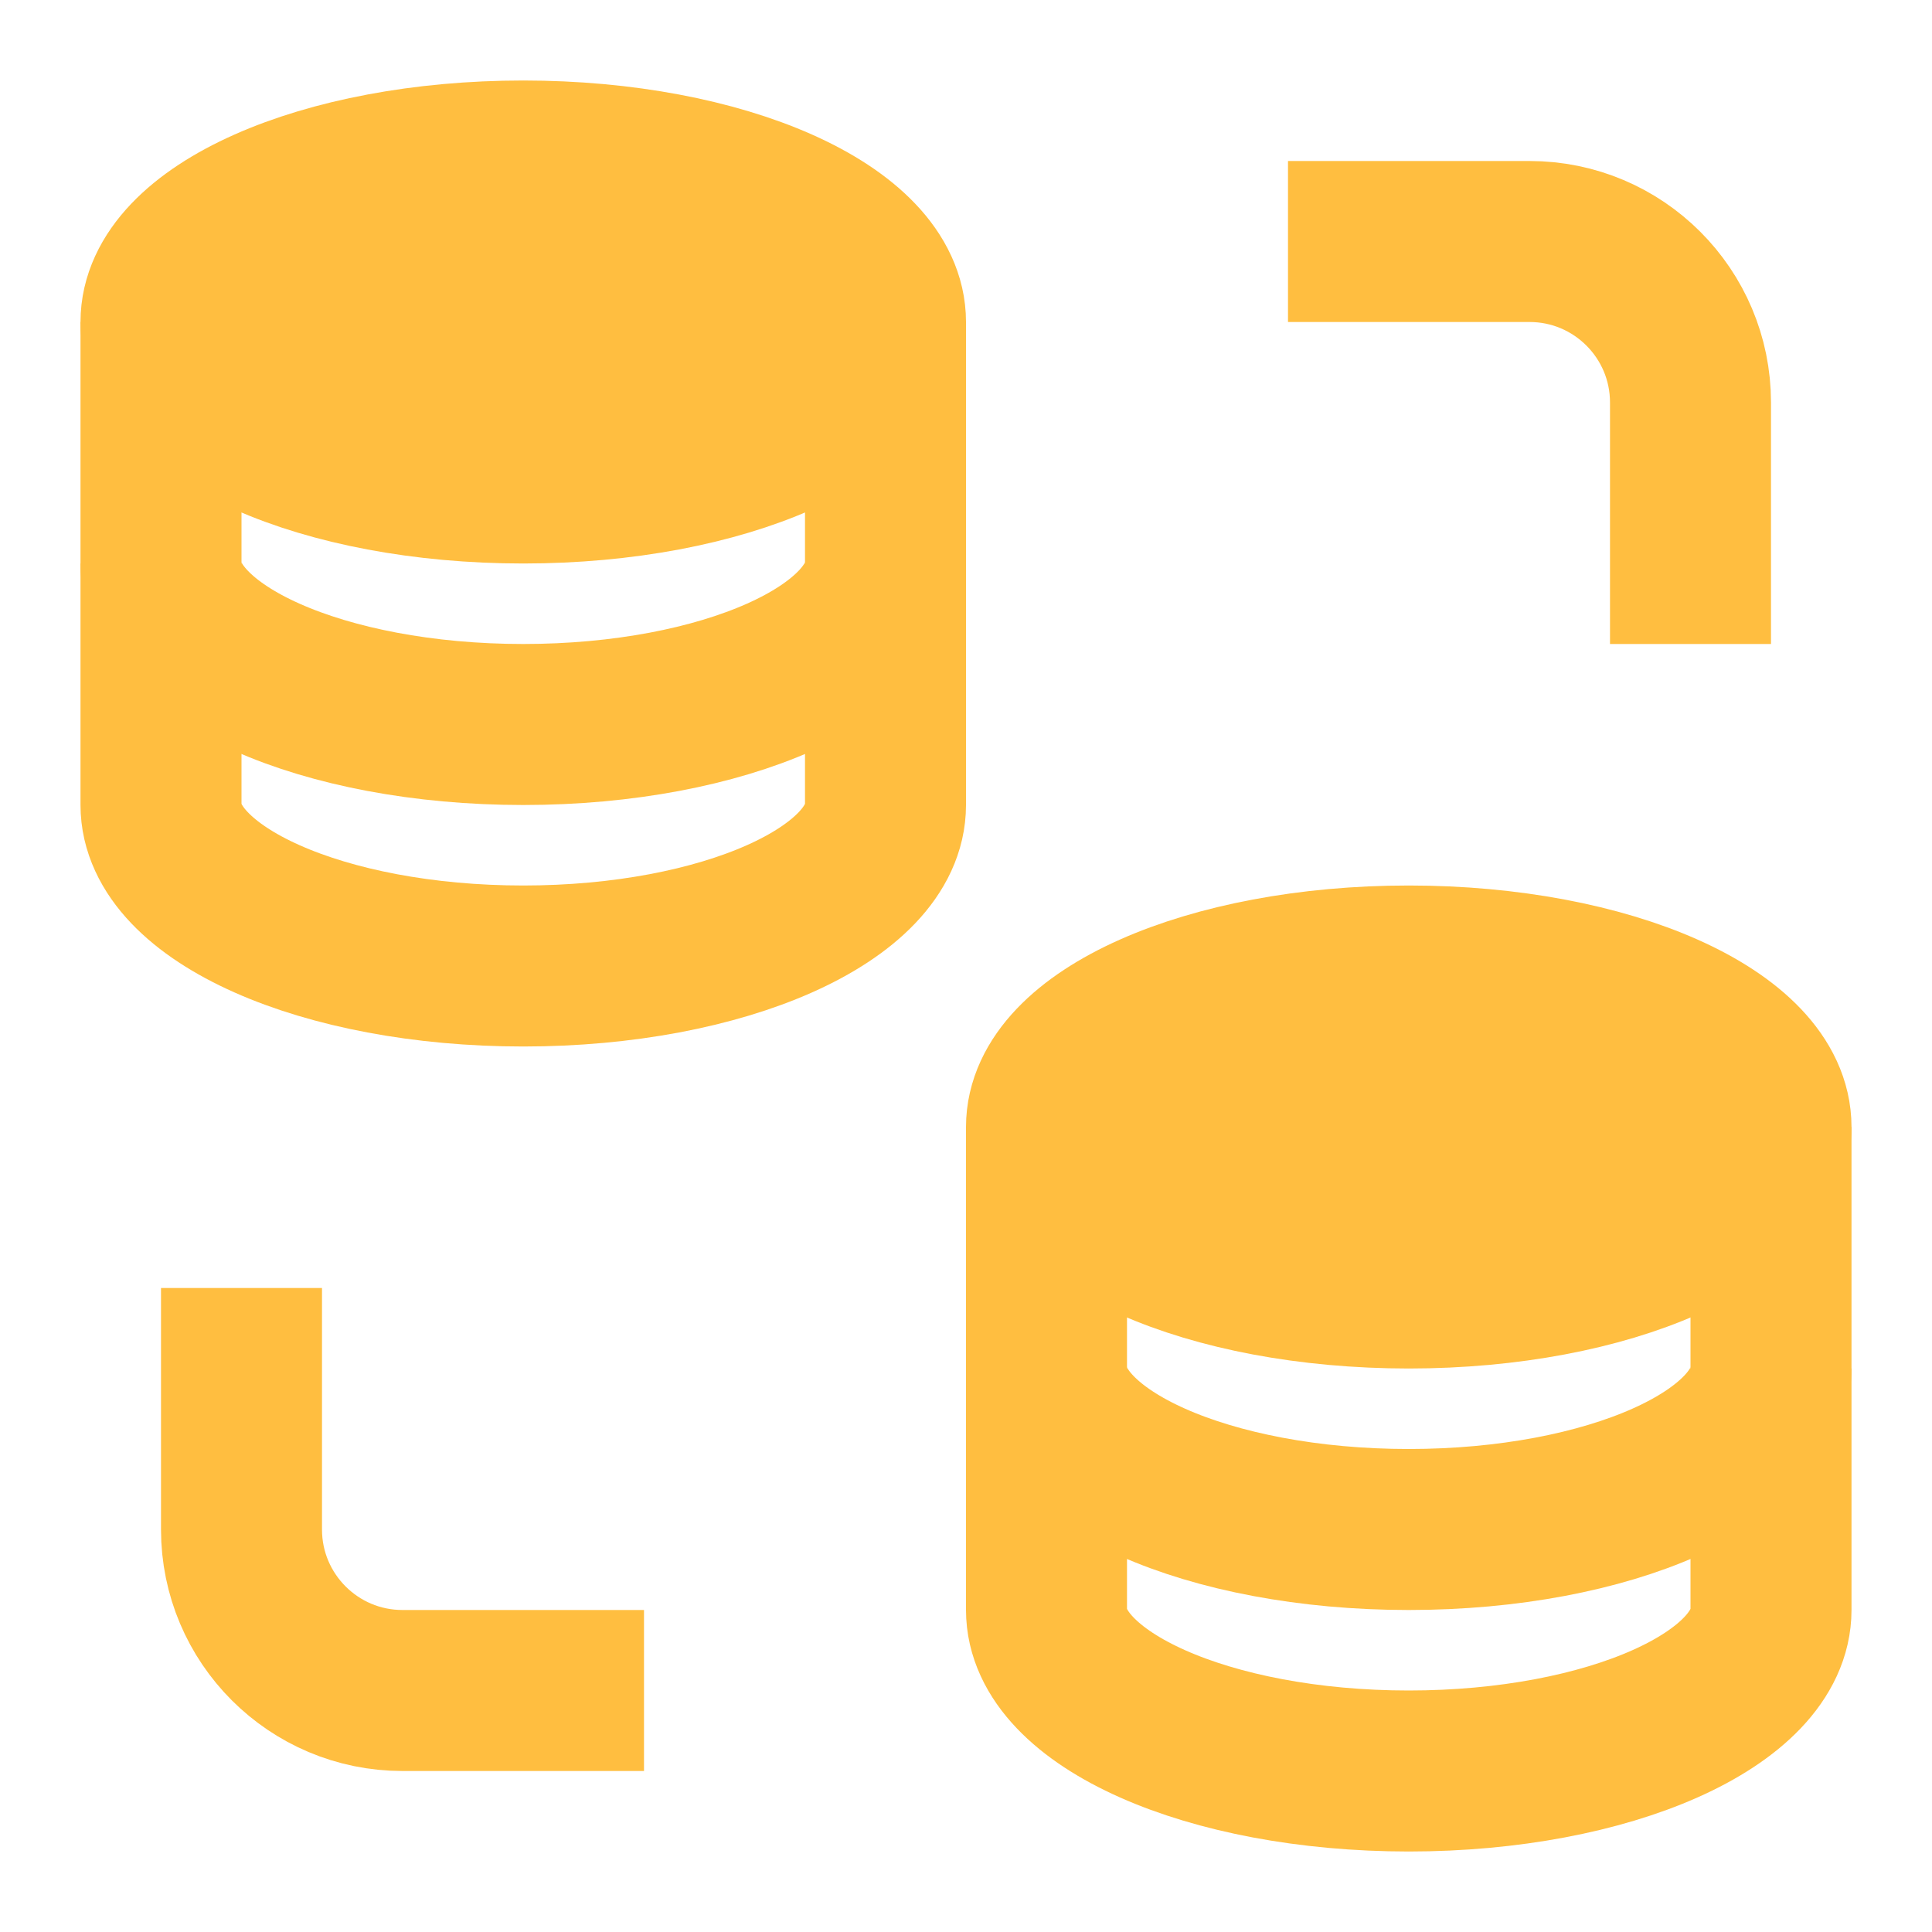 <?xml version="1.0" encoding="UTF-8"?><svg width="24" height="24" viewBox="0 0 48 48" fill="none" xmlns="http://www.w3.org/2000/svg"><path d="M22 8V20C22 22.209 17.971 24 13 24C8.029 24 4 22.209 4 20V8" stroke="#ffbe40" stroke-width="4" stroke-linecap="butt" stroke-linejoin="bevel"/><path d="M22 14C22 16.209 17.971 18 13 18C8.029 18 4 16.209 4 14" stroke="#ffbe40" stroke-width="4" stroke-linecap="butt" stroke-linejoin="bevel"/><path d="M22 8C22 10.209 17.971 12 13 12C8.029 12 4 10.209 4 8C4 5.791 8.029 4 13 4C17.971 4 22 5.791 22 8Z" fill="#ffbe40" stroke="#ffbe40" stroke-width="4" stroke-linecap="butt" stroke-linejoin="bevel"/><path d="M44 28V40C44 42.209 39.971 44 35 44C30.029 44 26 42.209 26 40V28" stroke="#ffbe40" stroke-width="4" stroke-linecap="butt" stroke-linejoin="bevel"/><path d="M44 34C44 36.209 39.971 38 35 38C30.029 38 26 36.209 26 34" stroke="#ffbe40" stroke-width="4" stroke-linecap="butt" stroke-linejoin="bevel"/><path d="M44 28C44 30.209 39.971 32 35 32C30.029 32 26 30.209 26 28C26 25.791 30.029 24 35 24C39.971 24 44 25.791 44 28Z" fill="#ffbe40" stroke="#ffbe40" stroke-width="4" stroke-linecap="butt" stroke-linejoin="bevel"/><path d="M32 6H38C40.209 6 42 7.791 42 10V16" stroke="#ffbe40" stroke-width="4" stroke-linecap="butt" stroke-linejoin="bevel"/><path d="M16 42H10C7.791 42 6 40.209 6 38V32" stroke="#ffbe40" stroke-width="4" stroke-linecap="butt" stroke-linejoin="bevel"/></svg>